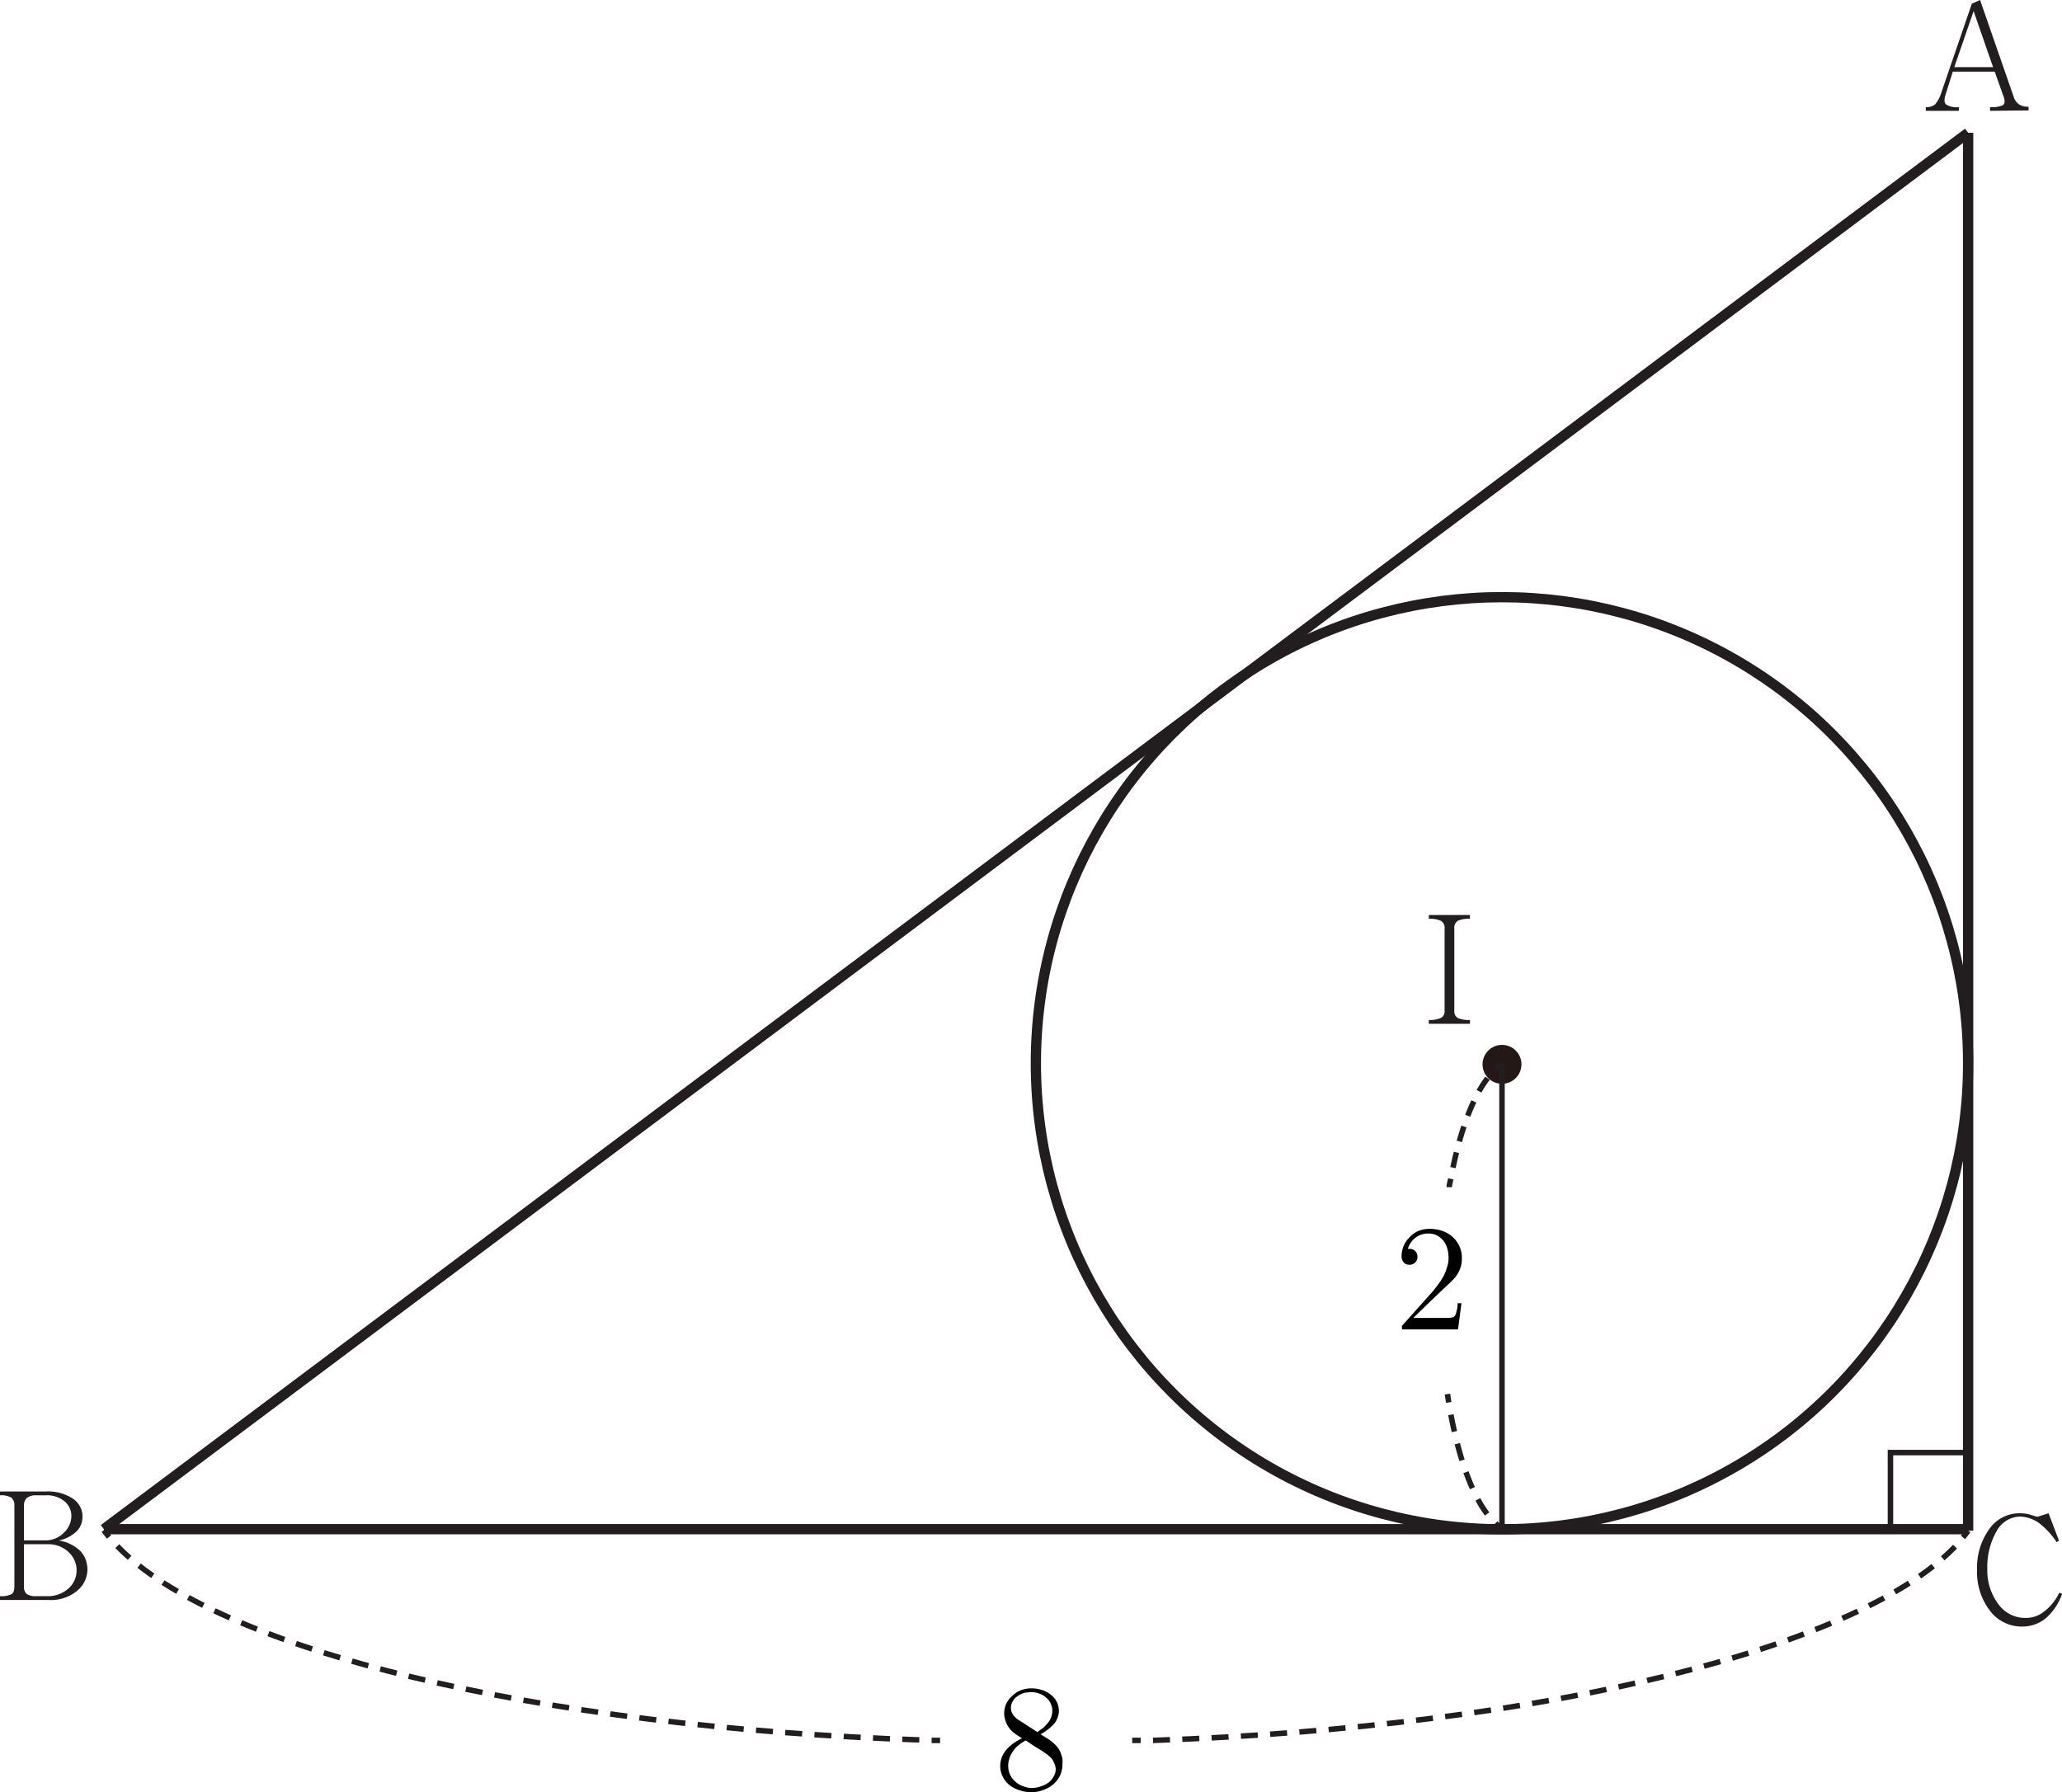 <svg id="레이어_1" data-name="레이어 1" xmlns="http://www.w3.org/2000/svg" width="150.49" height="130.82" viewBox="0 0 150.49 130.82">
  <circle cx="109.62" cy="77.69" r="1.42" fill="#231815"/>
  <path d="M142.42,121.69v-.28a1.89,1.89,0,0,0,.89-.15.53.53,0,0,0,.26-.51v-6a.59.59,0,0,0-.26-.57,1.84,1.84,0,0,0-.89-.15v-.28h3v.28a1.86,1.86,0,0,0-.9.15.62.62,0,0,0-.24.57v6a.55.55,0,0,0,.24.51,1.91,1.91,0,0,0,.9.15v.28Z" transform="translate(-38.14 -46.96)" fill="#221e1f"/>
  <g>
    <path d="M120.77,174l.62,0" transform="translate(-38.14 -46.96)" fill="none" stroke="#221e1f" stroke-miterlimit="10" stroke-width="0.4"/>
    <path d="M122.29,174c28.66-1,51.93-6.81,58.82-14.45" transform="translate(-38.14 -46.96)" fill="none" stroke="#221e1f" stroke-miterlimit="10" stroke-width="0.4" stroke-dasharray="1.24 0.9"/>
    <path d="M181.4,159.18a5.85,5.85,0,0,0,.38-.49" transform="translate(-38.14 -46.96)" fill="none" stroke="#221e1f" stroke-miterlimit="10" stroke-width="0.4"/>
  </g>
  <g>
    <path d="M45.72,158.66c.12.17.25.33.38.49" transform="translate(-38.14 -46.96)" fill="none" stroke="#221e1f" stroke-miterlimit="10" stroke-width="0.4"/>
    <path d="M46.7,159.82c7.26,7.53,30.49,13.24,59,14.16" transform="translate(-38.14 -46.96)" fill="none" stroke="#221e1f" stroke-miterlimit="10" stroke-width="0.4" stroke-dasharray="1.24 0.9"/>
    <path d="M106.13,174l.62,0" transform="translate(-38.14 -46.96)" fill="none" stroke="#221e1f" stroke-miterlimit="10" stroke-width="0.4"/>
  </g>
  <g>
    <path d="M143.91,133.62c0-.2.07-.41.11-.61" transform="translate(-38.14 -46.96)" fill="none" stroke="#221e1f" stroke-miterlimit="10" stroke-width="0.4"/>
    <path d="M144.18,132.19c.66-3.14,1.64-5.58,2.81-6.87" transform="translate(-38.14 -46.96)" fill="none" stroke="#221e1f" stroke-miterlimit="10" stroke-width="0.4" stroke-dasharray="1.14 0.83"/>
    <path d="M147.27,125a2.81,2.81,0,0,1,.49-.38" transform="translate(-38.14 -46.96)" fill="none" stroke="#221e1f" stroke-miterlimit="10" stroke-width="0.4"/>
  </g>
  <g>
    <path d="M147.77,158.53a2.81,2.81,0,0,1-.49-.38" transform="translate(-38.14 -46.96)" fill="none" stroke="#221e1f" stroke-miterlimit="10" stroke-width="0.4"/>
    <path d="M146.67,157.47c-1.16-1.54-2.12-4.27-2.72-7.68" transform="translate(-38.14 -46.96)" fill="none" stroke="#221e1f" stroke-miterlimit="10" stroke-width="0.4" stroke-dasharray="1.26 0.91"/>
    <path d="M143.87,149.33l-.09-.61" transform="translate(-38.14 -46.96)" fill="none" stroke="#221e1f" stroke-miterlimit="10" stroke-width="0.4"/>
  </g>
  <polyline points="143.64 106.03 137.97 106.03 137.97 111.7" fill="none" stroke="#221e1f" stroke-miterlimit="10" stroke-width="0.4"/>
  <path d="M183.38,55.05v-.27a2,2,0,0,0,.93-.14c.15-.11.17-.32.06-.62l-.65-1.83h-3.06l-.5,1.59c-.14.4-.14.67,0,.8a1.45,1.45,0,0,0,.94.2v.27h-2.41v-.27a1,1,0,0,0,.68-.2,2.61,2.61,0,0,0,.48-.94l2.2-6.41.6-.27,2.43,7a1.14,1.14,0,0,0,.4.61,1.2,1.2,0,0,0,.71.18v.27Zm-1.2-7.28-1.41,4.09h2.83Z" transform="translate(-38.14 -46.96)" fill="#221e1f"/>
  <path d="M43.77,163.08a3,3,0,0,1-2.08.67H38.14v-.28a1.73,1.73,0,0,0,.84-.14c.14-.09.21-.28.21-.58v-5.88a.72.72,0,0,0-.21-.58,1.45,1.45,0,0,0-.84-.18v-.28h3.33a3.3,3.3,0,0,1,2,.53,1.56,1.56,0,0,1,.69,1.33,1.51,1.51,0,0,1-.38,1,2.7,2.7,0,0,1-1.35.72,2.91,2.91,0,0,1,1.6.79,2,2,0,0,1-.22,2.84Zm-.86-6.48a2,2,0,0,0-1.45-.49h-.65a1.09,1.09,0,0,0-.7.18.74.74,0,0,0-.22.58v2.53h1.57a1.86,1.86,0,0,0,1.36-.58,1.69,1.69,0,0,0,.53-1.2A1.4,1.4,0,0,0,42.91,156.6Zm.24,3.66a2.12,2.12,0,0,0-1.52-.58H39.89v3.07a.67.67,0,0,0,.22.58,1.26,1.26,0,0,0,.7.14h.75a2.23,2.23,0,0,0,1.61-.59,1.75,1.75,0,0,0,.56-1.3A1.79,1.79,0,0,0,43.15,160.26Z" transform="translate(-38.14 -46.96)" fill="#221e1f"/>
  <path d="M187.54,165a2.67,2.67,0,0,1-1.82.69,2.9,2.9,0,0,1-2.29-1.08,4.65,4.65,0,0,1-1-3.1,4.8,4.8,0,0,1,.86-2.89,2.69,2.69,0,0,1,2.24-1.2,3.18,3.18,0,0,1,.62.06l.64.19.07,0,.79-.25.76,2-.17.11a5.72,5.72,0,0,0-1.07-1.22,2.51,2.51,0,0,0-1.62-.65,2,2,0,0,0-1.7,1.08,5.21,5.21,0,0,0-.67,2.73,4.09,4.09,0,0,0,.81,2.59,2.41,2.41,0,0,0,2,1,2.1,2.1,0,0,0,1.3-.44,3.83,3.83,0,0,0,1.14-1.4l.21.08A4.27,4.27,0,0,1,187.54,165Z" transform="translate(-38.14 -46.96)" fill="#221e1f"/>
  <line x1="109.62" y1="77.69" x2="109.62" y2="111.62" fill="none" stroke="#221e1f" stroke-miterlimit="10" stroke-width="0.4"/>
  <g>
    <line x1="7.58" y1="111.62" x2="143.64" y2="111.62" fill="none" stroke="#221e1f" stroke-linejoin="round" stroke-width="0.75"/>
    <line x1="143.64" y1="111.73" x2="143.64" y2="9.69" fill="none" stroke="#221e1f" stroke-linejoin="round" stroke-width="0.75"/>
    <line x1="143.64" y1="9.69" x2="7.58" y2="111.62" fill="none" stroke="#221e1f" stroke-linejoin="round" stroke-width="0.75"/>
    <circle cx="109.62" cy="77.61" r="34.02" fill="none" stroke="#221e1f" stroke-linejoin="round" stroke-width="0.75"/>
  </g>
  <path d="M144.55,144h-4.09v-.26l2.24-2.51c.16-.2.31-.38.43-.55a6.64,6.64,0,0,0,.38-.6,3.83,3.83,0,0,0,.24-.63,2,2,0,0,0,.11-.65,2.71,2.71,0,0,0-.08-.66,1.72,1.72,0,0,0-.27-.58,1.58,1.58,0,0,0-.51-.43,1.39,1.39,0,0,0-.61-.13,1.51,1.51,0,0,0-.94.3,1.61,1.61,0,0,0-.56.82H141a.6.6,0,0,1,.42.15.58.58,0,0,1,.17.43.57.57,0,0,1-.16.41.58.58,0,0,1-.41.17.54.54,0,0,1-.44-.18.67.67,0,0,1-.15-.44,2,2,0,0,1,.15-.75,1.93,1.93,0,0,1,.41-.61,1.82,1.82,0,0,1,.68-.49,2.16,2.16,0,0,1,.81-.15,2.93,2.93,0,0,1,.9.14,2.25,2.25,0,0,1,.79.46,2.07,2.07,0,0,1,.49.69,2,2,0,0,1,.17.86,2.11,2.11,0,0,1-.13.77,2.37,2.37,0,0,1-.4.67c-.18.19-.38.39-.61.6l-.6.57-.63.6-1.17,1.14h2.54a1,1,0,0,0,.42-.08.67.67,0,0,0,.18-.35,3.37,3.37,0,0,0,.09-.46l0-.18h.28Z" transform="translate(-38.14 -46.96)"/>
  <path d="M115.53,176.51a2,2,0,0,1-.49.67,2.3,2.3,0,0,1-.76.44,2.34,2.34,0,0,1-.86.16,2.53,2.53,0,0,1-.83-.13,2.19,2.19,0,0,1-.75-.37,1.69,1.69,0,0,1-.51-.63,1.6,1.6,0,0,1-.19-.77,1.83,1.83,0,0,1,.14-.71,2,2,0,0,1,.41-.6,2.88,2.88,0,0,1,.49-.41,3.59,3.59,0,0,1,.55-.31l-.13-.09a4.41,4.41,0,0,1-.52-.36,1.86,1.86,0,0,1-.43-.53,2,2,0,0,1-.16-.41,1.42,1.42,0,0,1-.06-.42,1.72,1.72,0,0,1,.15-.72,1.69,1.69,0,0,1,.45-.58,1.8,1.8,0,0,1,.64-.41,2.15,2.15,0,0,1,.77-.13,2.45,2.45,0,0,1,.71.11,2,2,0,0,1,.65.33,1.5,1.5,0,0,1,.45.52,1.47,1.47,0,0,1,.17.69,1.24,1.24,0,0,1-.1.5,1.43,1.43,0,0,1-.27.46,4.28,4.28,0,0,1-.44.4,3.44,3.44,0,0,1-.53.34l.45.28a3.24,3.24,0,0,1,.64.5,1.65,1.65,0,0,1,.43.72,1.23,1.23,0,0,1,.08.33,1.53,1.53,0,0,1,0,.3A2,2,0,0,1,115.53,176.51Zm-.45-.85a1.31,1.31,0,0,0-.21-.36,2.78,2.78,0,0,0-.48-.4c-.13-.09-.33-.22-.61-.38l-.2-.13L113,174a4.18,4.18,0,0,0-.6.41,2,2,0,0,0-.39.48,2.05,2.05,0,0,0-.22.48,1.73,1.73,0,0,0-.07.5,1.68,1.68,0,0,0,.13.62,1.55,1.55,0,0,0,.38.51,1.63,1.63,0,0,0,.57.34,1.67,1.67,0,0,0,.67.13,1.93,1.93,0,0,0,.62-.11,2.16,2.16,0,0,0,.57-.28,1.35,1.35,0,0,0,.38-.45,1.06,1.06,0,0,0,.15-.55A1.26,1.26,0,0,0,115.08,175.66Zm-.26-4.36a1.1,1.1,0,0,0-.34-.43,1.32,1.32,0,0,0-.5-.29,1.54,1.54,0,0,0-.56-.1,2.51,2.51,0,0,0-.55.06,1.54,1.54,0,0,0-.48.24,1,1,0,0,0-.34.37.85.85,0,0,0-.13.47.88.88,0,0,0,.16.51,1.39,1.39,0,0,0,.39.37l1.38.89.44-.32a3.75,3.75,0,0,0,.34-.36,1.44,1.44,0,0,0,.23-.42,1.32,1.32,0,0,0,.08-.44A1.23,1.23,0,0,0,114.82,171.3Z" transform="translate(-38.14 -46.96)"/>
</svg>
